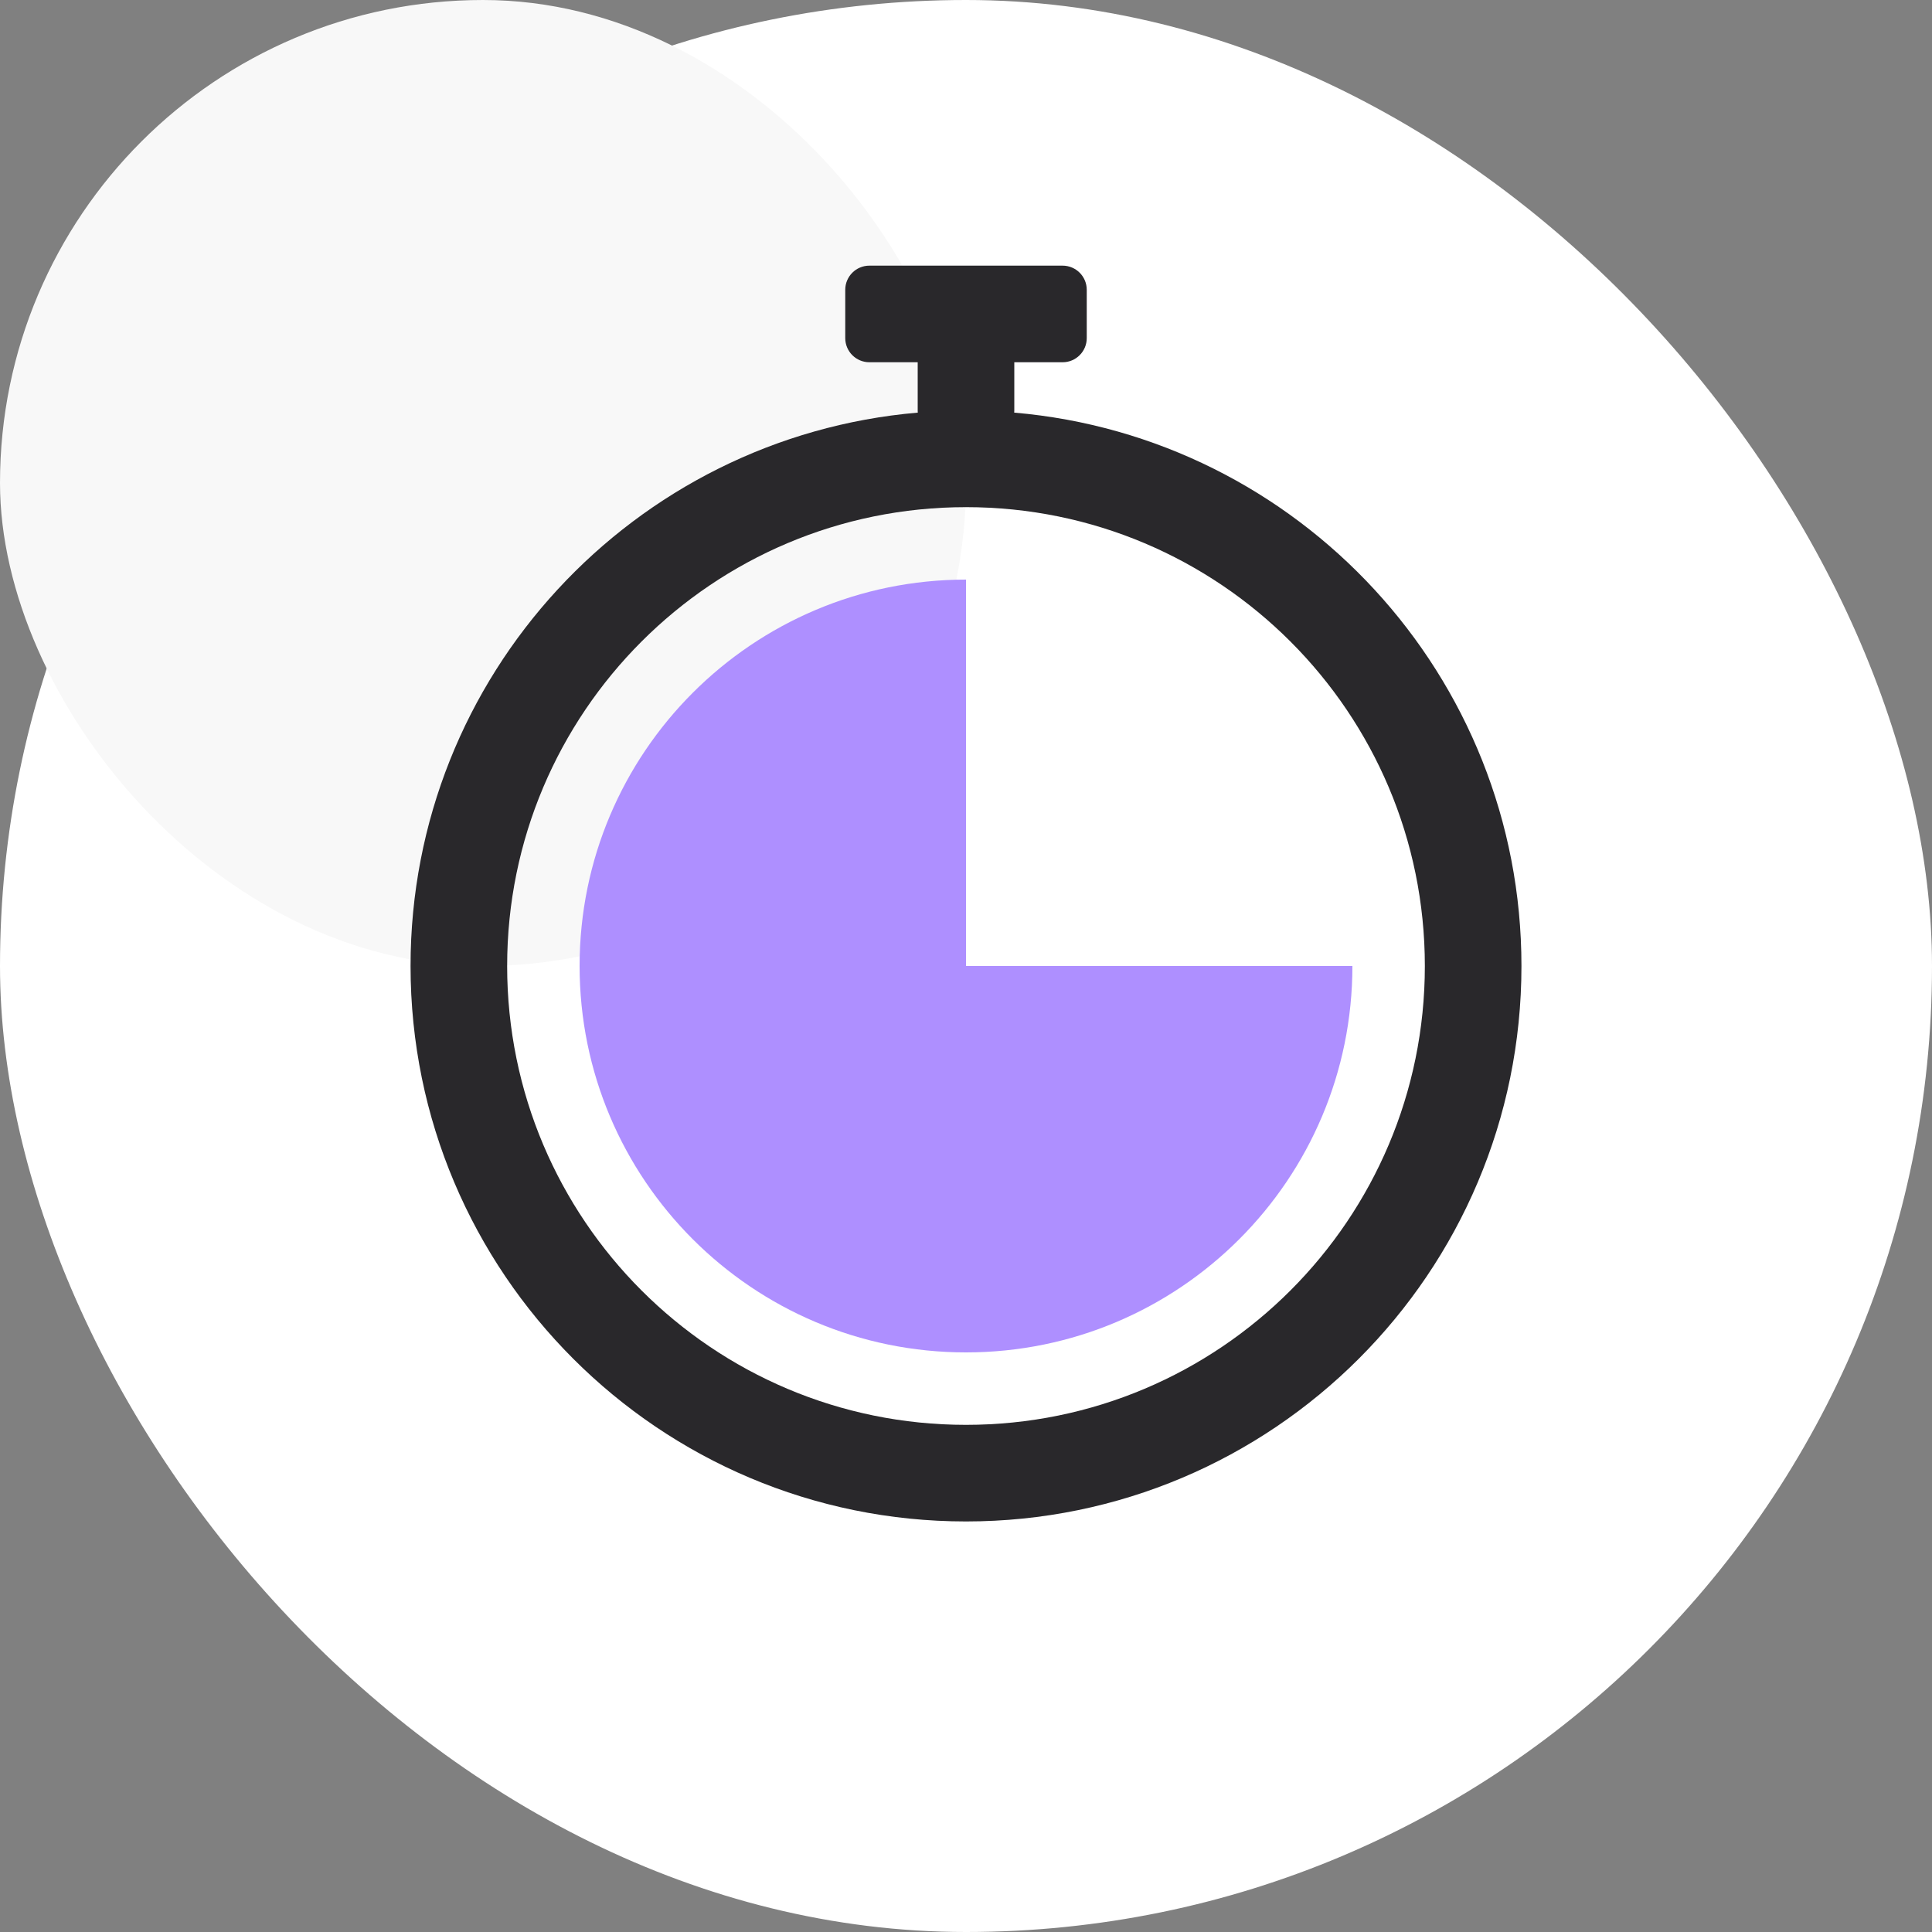 <?xml version="1.0" encoding="UTF-8"?>
<svg width="160px" height="160px" viewBox="0 0 160 160" version="1.1" xmlns="http://www.w3.org/2000/svg" xmlns:xlink="http://www.w3.org/1999/xlink">
    <rect x="0" y="0" width="160" height="160" fill="#808080" stroke="none"/>
    <!-- Generator: sketchtool 51.2 (57519) - http://www.bohemiancoding.com/sketch -->
    <title>55126711-4B3F-4842-9E2E-D5A029DB1CB5</title>
    <desc>Created with sketchtool.</desc>
    <defs></defs>
    <g id="Product" stroke="none" stroke-width="1" fill="none" fill-rule="evenodd">
        <g id="Desktop-HD-1440-grid-product" transform="translate(-190, -1033)">
            <g id="a/icon_5" transform="translate(190, 1033)">
                <rect id="Rectangle-Copy-29" fill="#FFFFFF" fill-rule="evenodd" x="0" y="0" width="160" height="160" rx="80"></rect>
                <rect id="Rectangle-Copy-9" fill="#F8F8F8" fill-rule="evenodd" x="0" y="0" width="80" height="80" rx="40"></rect>
                <path d="M76.007,34.171 C76.002,34.115 76,34.058 76,34 L76,30 L72,30 C70.895,30 70,29.105 70,28 L70,24 C70,22.895 70.895,22 72,22 L88,22 C89.105,22 90,22.895 90,24 L90,28 C90,29.105 89.105,30 88,30 L84,30 L84,34 C84,34.058 83.998,34.115 83.993,34.171 C107.528,36.194 126,55.94 126,80 C126,105.405 105.405,126 80,126 C54.595,126 34,105.405 34,80 C34,55.94 52.472,36.194 76.007,34.171 Z M80,118 C100.987,118 118,100.987 118,80 C118,59.013 100.987,42 80,42 C59.013,42 42,59.013 42,80 C42,100.987 59.013,118 80,118 Z" id="Combined-Shape" fill="#29282B" fill-rule="nonzero"></path>
                <path d="M80,48 L80,80 L112,80 C112,97.673 97.673,112 80,112 C62.327,112 48,97.673 48,80 C48,62.327 62.327,48 80,48 Z" id="Combined-Shape" fill="#AE8FFF" fill-rule="nonzero"></path>
            </g>
        </g>
    </g>
</svg>